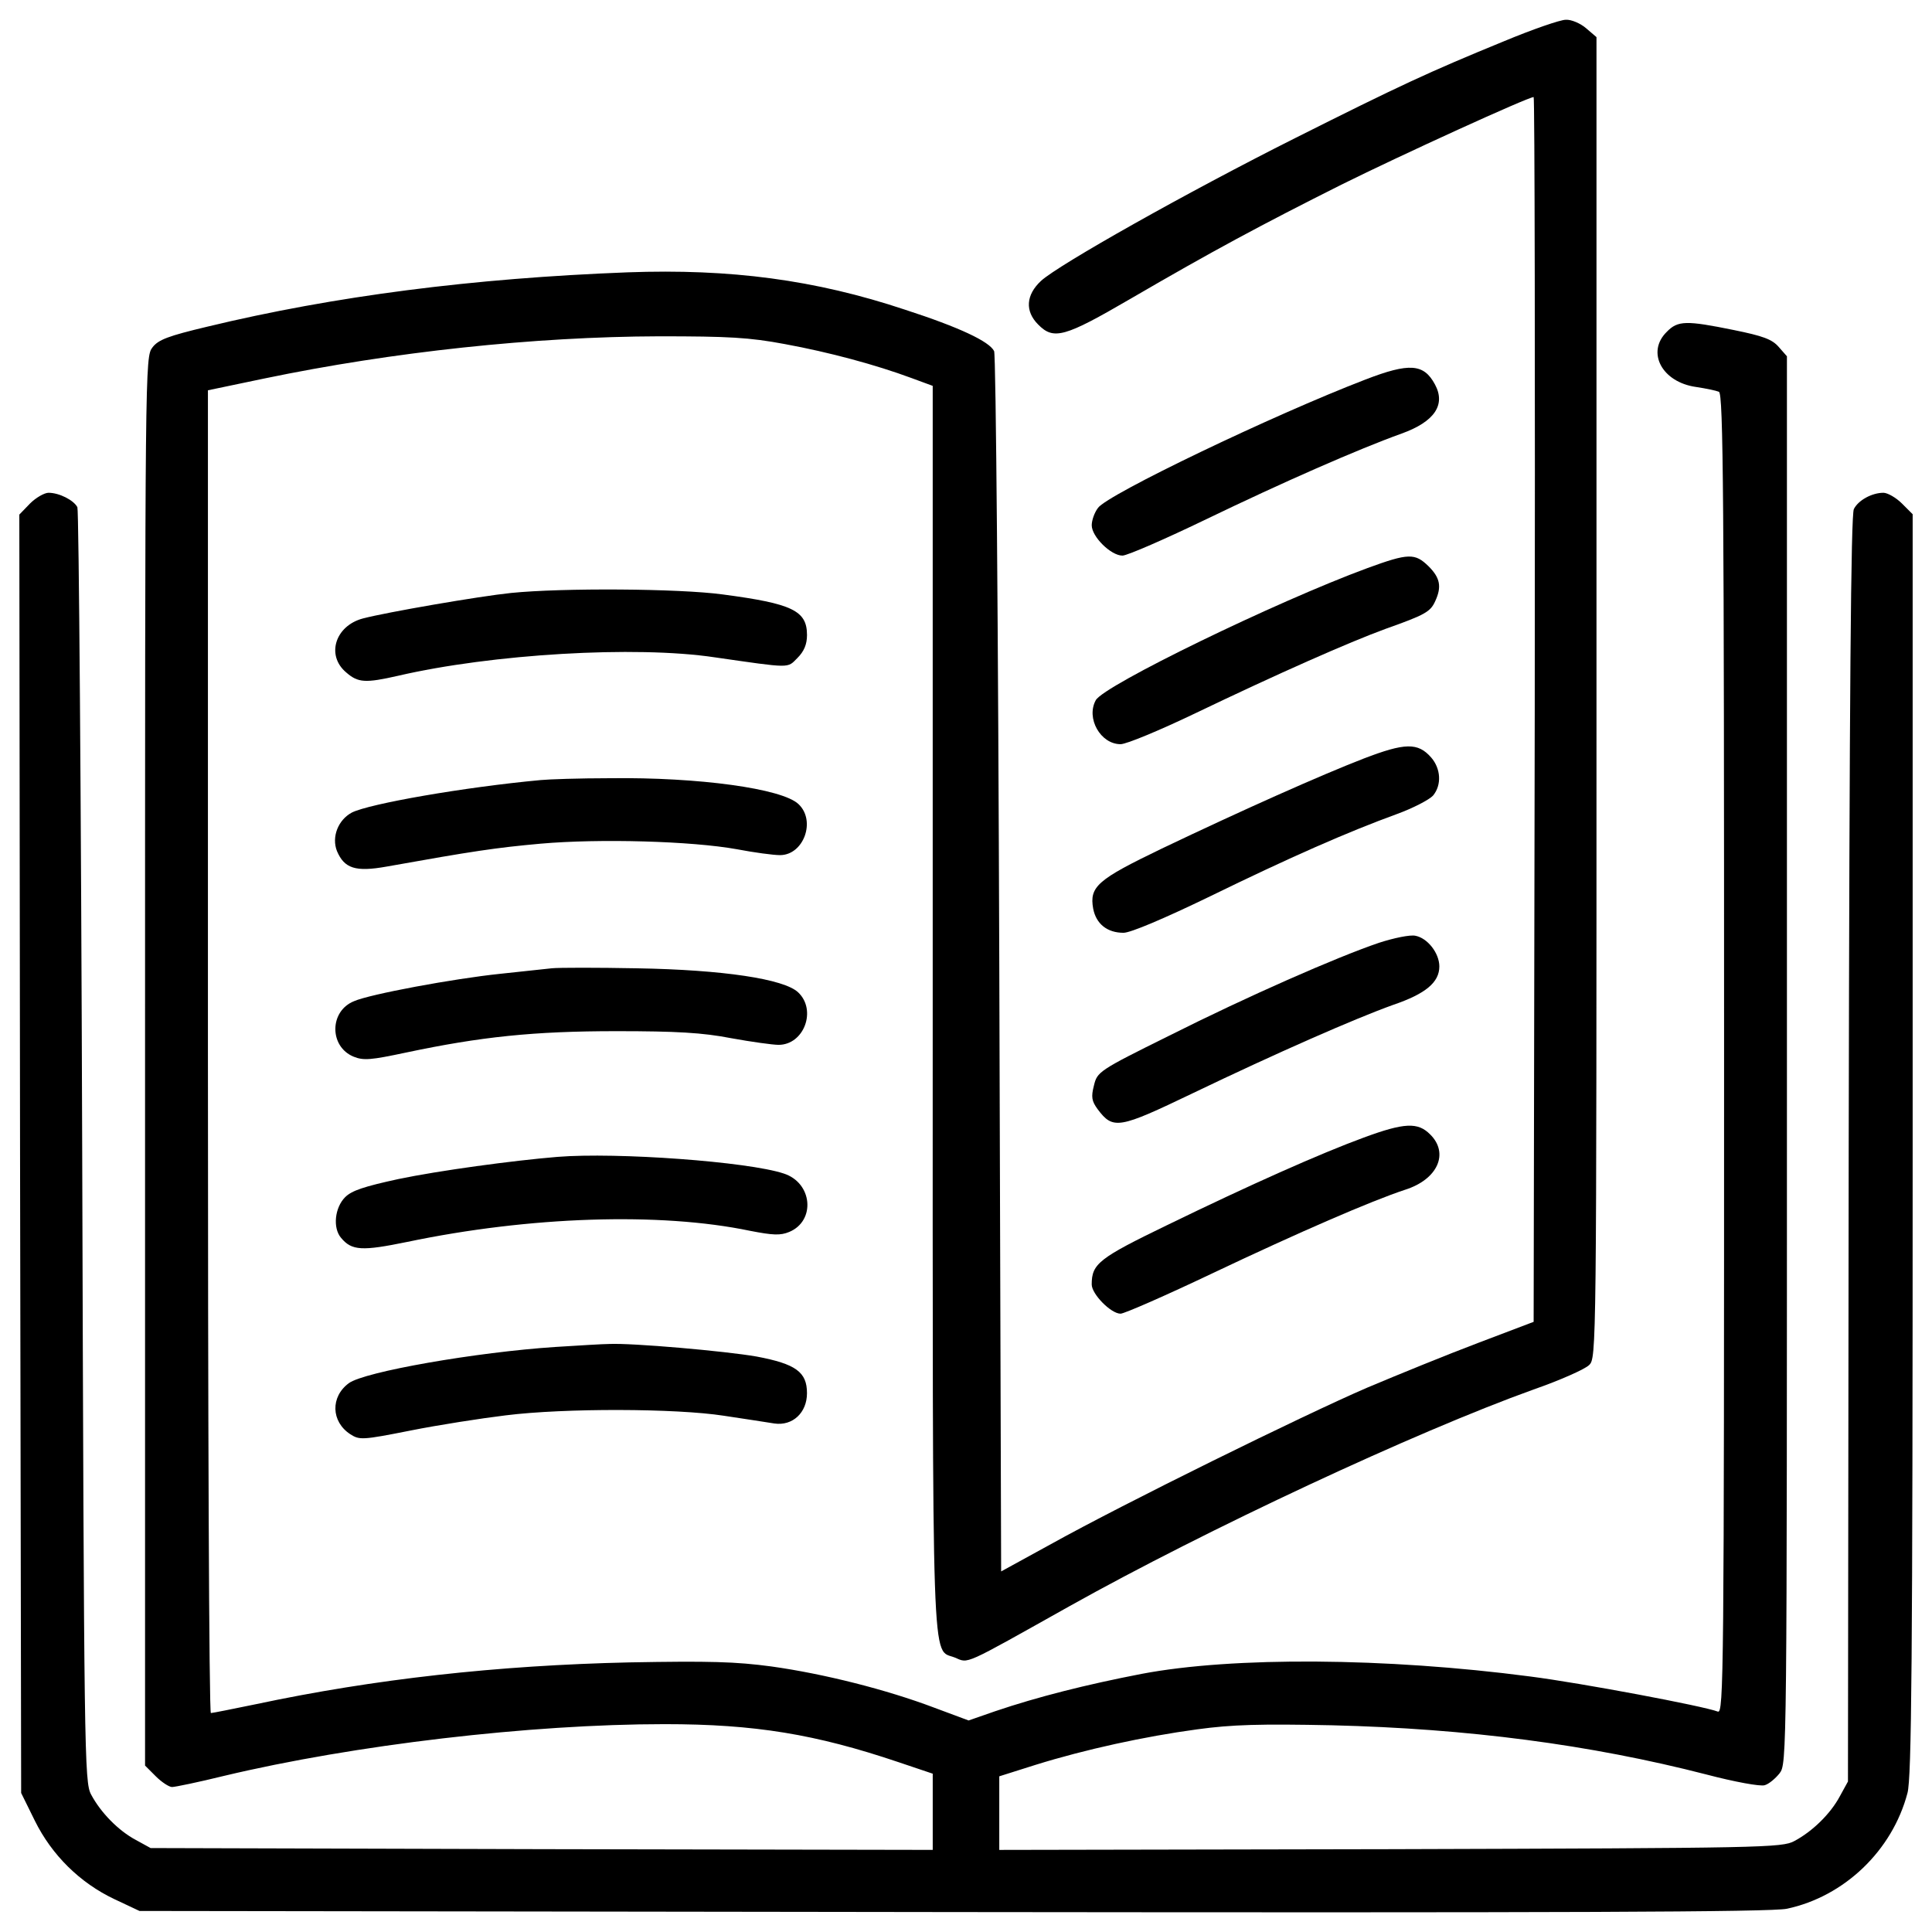 <svg version="1.1" xmlns="http://www.w3.org/2000/svg" xmlns:xlink="http://www.w3.org/1999/xlink" x="0px" y="0px" viewBox="0 0 1000 1000" enable-background="new 0 0 1000 1000" xml:space="preserve">
<g>
<g transform="translate(0,512) scale(0.1,-0.1)">
<path fill="currentcolor" d="M7785,4906.7c-392.4-160.8-539.8-229.7-1081.4-501.5c-557-279.5-1223.1-654.6-1315-738.8c-78.5-72.7-84.2-156.9-15.3-225.9c80.4-82.3,137.8-65.1,476.6,132.1c430.7,250.7,673.7,380.9,1092.9,591.4c312,155,966.6,453.6,995.3,453.6c5.7,0,7.7-1426,5.7-3169.7l-5.7-3169.7L7651-1830.8c-157-59.3-415.4-164.6-574.2-231.6c-333.1-143.6-1261.4-601-1636.5-809.6l-258.4-141.7l-9.6,3141c-5.7,1732.2-17.2,3156.3-26.8,3175.4c-24.9,49.8-178,122.5-461.3,214.4c-465.1,155-903.4,212.5-1435.5,193.3c-800.1-30.6-1517.8-122.5-2176.3-281.4c-201-47.9-252.7-67-283.3-107.2c-38.3-49.8-38.3-76.6-38.3-3694.1v-3646.3l55.5-55.5c30.6-30.6,68.9-55.5,84.2-55.5c15.3,0,135.9,24.9,268,57.4c673.8,160.8,1586.8,268,2281.6,268c467,0,780.9-51.7,1211.6-197.1l176.1-59.3v-197.1V-4455l-2023.2,3.8l-2025.1,5.7l-76.6,42.1c-90,47.9-181.8,141.6-231.6,235.4c-34.5,65.1-36.4,195.2-45.9,3349.6c-5.7,1805-17.2,3296-24.9,3313.2c-19.1,36.4-93.8,74.6-149.3,74.6c-21.1,0-65.1-24.9-95.7-55.5l-55.5-57.4l3.8-3307.5l5.7-3309.4l70.8-143.6c88-178,233.5-321.6,411.5-405.8l130.2-61.3l4210.9-5.7c3173.5-3.8,4237.7,0,4316.2,17.2c296.7,63.2,545.5,300.5,624,599.1c21.1,80.4,26.8,656.5,26.8,3357.3v3261.6l-55.5,55.5c-30.6,30.6-74.6,55.5-95.7,55.5c-59.3,0-130.1-38.3-153.1-84.2c-15.3-28.7-22.9-945.5-26.8-3313.2l-3.8-3273l-42.1-76.6c-47.9-90-141.6-181.8-235.4-231.6c-63.2-34.5-158.9-36.4-2090.2-42.1l-2025.1-3.8v191.4v189.5l187.6,59.3c258.4,80.4,566.6,147.4,836.4,183.8c181.8,24.9,327.3,28.7,698.6,21.1c700.5-17.2,1334.1-99.5,1937-254.6c145.5-38.3,281.4-63.2,302.4-55.5c21,5.7,55.5,34.5,76.6,61.3c38.3,49.8,38.3,63.2,38.3,3692.2v3642.5l-42.1,47.9c-34.5,40.2-82.3,57.4-233.5,88.1c-245,49.8-289,49.8-346.4-9.6c-107.2-105.3-24.9-260.3,151.2-285.2c51.7-7.7,105.3-19.1,118.7-24.9c23-7.7,26.8-549.3,26.8-3426.2c0-3227.1-1.9-3416.6-32.5-3405.1c-74.6,28.7-704.4,147.4-972.3,181.8c-744.6,97.6-1537,103.3-2009.8,13.4c-287.1-55.5-537.8-118.7-758-193.3l-137.8-47.9l-179.9,67c-243.1,91.9-566.6,174.2-840.3,212.5c-185.7,24.9-319.6,28.7-735,21.1c-683.3-15.3-1320.7-86.1-1933.2-216.3c-120.6-24.9-225.9-45.9-233.5-45.9c-9.6,0-15.3,1540.8-15.3,3424.3v3422.3l292.8,61.2c662.3,137.8,1397.3,216.3,2042.3,218.2c359.8,0,467-5.7,650.8-40.2c229.7-42.1,470.9-107.2,656.5-176.1l109.1-40.2V-92.8c0-3531.4-7.7-3317.1,114.8-3366.8c72.7-30.6,36.4-45.9,593.4,266.1c708.2,396.2,1789.6,901.5,2402.1,1121.6c137.8,47.9,266.1,105.3,287.1,126.3c38.3,36.4,38.3,63.2,38.3,3454.9v3418.5l-53.6,45.9c-28.7,24.9-76.6,45.9-105.3,44C8075.9,5017.7,7932.3,4968,7785,4906.7z"/>
<path fill="currentcolor" d="M7067.2,3155.4c-478.5-183.8-1336-595.3-1383.9-664.2c-19.1-24.9-32.5-65.1-32.5-90c0-59.3,99.5-157,158.9-157c24.9,0,222,86.1,436.4,189.5c392.4,189.5,784.8,361.8,1008.7,442.2c170.4,61.3,229.7,149.3,172.3,254.6C7369.6,3237.7,7295,3243.4,7067.2,3155.4z"/>
<path fill="currentcolor" d="M7076.8,2179.2C6604,2005,5713.9,1572.4,5671.8,1495.9c-51.7-93.8,24.9-227.8,128.3-227.8c30.6,0,204.8,72.7,388.5,160.8c426.9,204.8,790.5,365.6,983.8,436.4c204.8,72.7,231.6,88,256.5,143.6c34.4,74.6,24.9,120.6-34.5,179.9C7323.7,2257.7,7291.1,2257.7,7076.8,2179.2z"/>
<path fill="currentcolor" d="M2645.7,2050.9c-166.5-17.2-643.1-99.5-767.5-132.1c-143.6-38.3-191.4-191.4-86.1-279.5c61.3-53.6,99.5-55.5,268-17.2c486.2,112.9,1228.8,157,1638.4,95.7c400-57.4,375.2-57.4,428.7-3.8c34.5,34.5,49.8,70.8,49.8,118.7c0,126.3-74.6,162.7-436.4,210.5C3514.7,2073.9,2911.8,2077.7,2645.7,2050.9z"/>
<path fill="currentcolor" d="M7057.6,1193.4c-222-86.1-622.1-264.1-1047-467c-329.2-158.9-373.2-195.2-352.2-310.1c15.3-78.5,72.7-124.4,156.9-124.4c36.4,0,208.6,72.7,449.8,189.5c411.5,201,712,333,964.7,424.9c84.2,30.6,168.4,74.6,187.6,95.7c45.9,55.5,40.2,139.7-9.6,197.1C7339,1277.7,7272,1275.7,7057.6,1193.4z"/>
<path fill="currentcolor" d="M2798.8,1082.4c-394.3-36.4-888.1-122.5-978.1-168.4c-70.8-38.3-105.3-126.3-76.6-199.1c38.3-90,95.7-109.1,256.5-80.4c449.8,80.4,564.6,97.6,798.2,118.7c306.3,26.8,780.9,13.4,1014.5-28.7c90-17.2,189.5-30.6,223.9-30.6c122.5,0,187.6,178,95.7,264.1c-84.2,80.4-516.8,139.7-974.3,134C2997.9,1092,2835.2,1086.3,2798.8,1082.4z"/>
<path fill="currentcolor" d="M7138,240.2c-220.1-74.6-681.4-277.5-1085.3-480.4c-367.5-181.8-373.2-187.6-390.5-258.4c-15.3-59.4-11.5-80.4,19.1-122.5c80.4-107.2,109.1-101.4,491.9,82.3c438.3,210.5,840.3,386.7,1037.4,457.5C7379.2-23.9,7450,35.4,7450,117.7c0,68.9-61.3,147.4-124.4,158.9C7298.8,282.4,7214.6,265.1,7138,240.2z"/>
<path fill="currentcolor" d="M2856.2,108.2c-36.4-3.8-157-17.2-268-28.7C2349,54.6,1914.5-25.8,1832.2-62.2c-128.2-51.7-128.2-235.4-1.9-287.1c51.7-21,90-17.2,269.9,21c388.5,82.3,662.3,111,1091,111c310.1,0,446-7.7,593.4-36.4c105.3-19.1,216.3-34.4,245-34.4c132.1,0,199.1,179.9,101.5,271.8c-72.7,68.9-386.6,116.7-834.5,124.4C3091.7,112,2892.6,112,2856.2,108.2z"/>
<path fill="currentcolor" d="M7057.6-768.5c-223.9-82.3-585.7-243.1-1014.5-451.7c-356-172.3-392.4-201-392.4-308.2c0-49.8,99.5-151.2,149.3-151.2c19.1,0,233.5,93.8,474.7,208.6c451.7,214.4,823,375.1,997.2,432.6c170.3,53.6,229.7,189.5,130.2,287.1C7339-688.1,7270.1-690,7057.6-768.5z"/>
<path fill="currentcolor" d="M2885-868c-231.6-19.1-612.5-70.8-823-114.8c-176.1-38.3-241.2-59.3-275.6-93.8c-53.6-53.6-65.1-158.9-21.1-210.5c55.5-67,109.1-68.9,342.6-21c631.6,132.1,1307.3,155,1774.3,57.4c118.7-23,156.9-24.9,202.9-5.8c137.8,57.4,120.6,254.6-28.7,302.4C3872.6-892.9,3195-843.1,2885-868z"/>
<path fill="currentcolor" d="M2875.4-1851.8c-409.6-26.8-989.6-128.2-1070-187.6c-95.7-70.8-91.9-199.1,7.7-264.1c47.9-30.6,61.3-30.6,312,19.1c143.6,28.7,365.6,63.2,491.9,78.5c306.3,38.3,882.4,36.4,1129.3-1.9c105.3-15.3,223.9-34.5,262.2-40.2c93.8-13.4,168.4,55.5,168.4,157c0,109.1-57.4,151.2-260.3,189.5c-164.6,28.7-647,70.8-763.7,65.1C3122.3-1836.5,2996-1844.2,2875.4-1851.8z"/></g></g>
</svg>